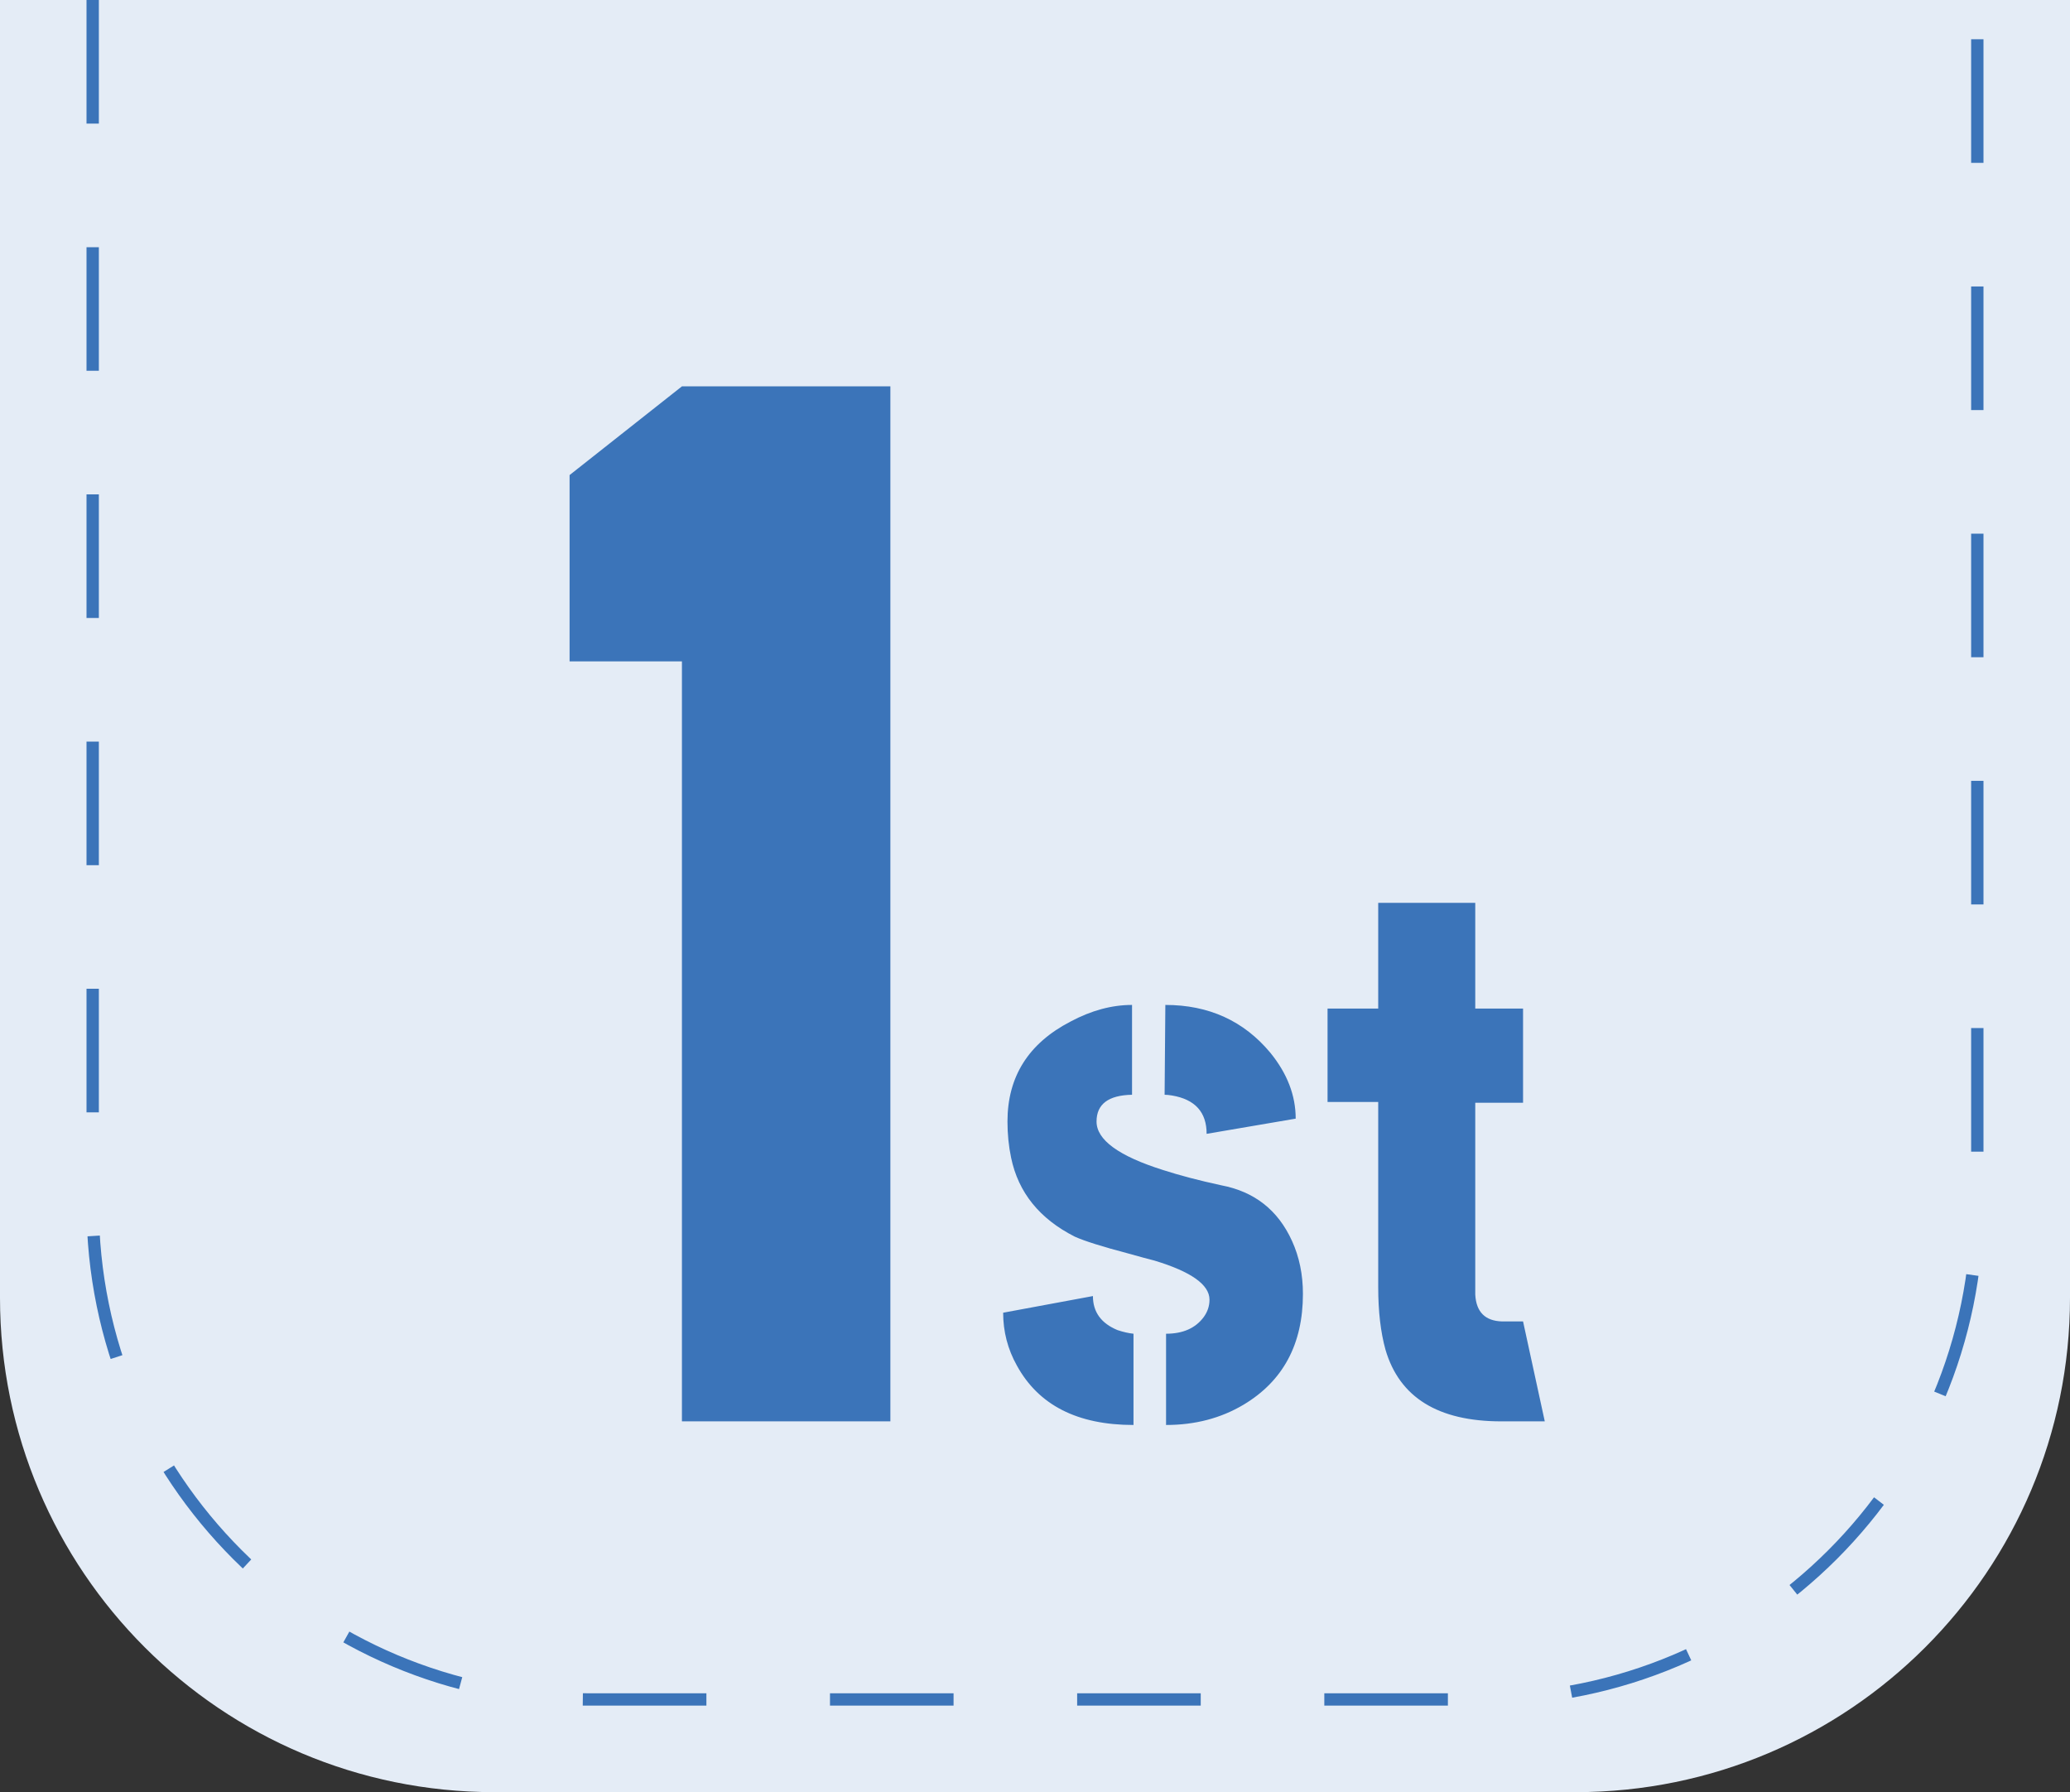 <svg width="67" height="58" viewBox="0 0 67 58" fill="none" xmlns="http://www.w3.org/2000/svg">
<rect x="0" y="0" width="67" height="58" fill="#333333" stroke="none"/>
<path d="M0 0H67V42C67 50.837 59.837 58 51 58H16C7.163 58 0 50.837 0 42V0Z" fill="#E4ECF6"/>
<path d="M3 0V39C3 47.837 10.163 55 19 55H48C56.837 55 64 47.837 64 39V0" stroke="#3B74B9" stroke-width="0.4" stroke-dasharray="4 4"/>
<path d="M18.436 21.404V15.375L22.072 12.504H28.819V46H22.072V21.404H18.436Z" fill="#3B74B9"/>
<path d="M32.469 42.484L35.375 41.945C35.375 42.461 35.641 42.828 36.172 43.047C36.359 43.109 36.531 43.148 36.688 43.164V46.117C34.875 46.117 33.617 45.477 32.914 44.195C32.617 43.664 32.469 43.094 32.469 42.484ZM32.609 36.297C32.609 34.844 33.289 33.766 34.648 33.062C35.32 32.703 35.984 32.523 36.641 32.523V35.43C35.875 35.445 35.492 35.734 35.492 36.297C35.492 36.891 36.211 37.414 37.648 37.867C38.18 38.039 38.805 38.203 39.523 38.359C40.602 38.562 41.367 39.164 41.82 40.164C42.055 40.68 42.172 41.25 42.172 41.875C42.172 43.5 41.531 44.695 40.25 45.461C39.516 45.898 38.68 46.117 37.742 46.117V43.164C38.289 43.164 38.695 42.984 38.961 42.625C39.086 42.453 39.148 42.266 39.148 42.062C39.148 41.578 38.555 41.156 37.367 40.797C37.18 40.75 36.891 40.672 36.5 40.562C35.672 40.344 35.102 40.164 34.789 40.023C33.648 39.445 32.961 38.594 32.727 37.469C32.648 37.094 32.609 36.703 32.609 36.297ZM37.695 35.43L37.719 32.523C39.125 32.523 40.258 33.039 41.117 34.07C41.664 34.742 41.938 35.453 41.938 36.203L39.055 36.695C39.055 35.992 38.68 35.578 37.93 35.453C37.836 35.438 37.758 35.43 37.695 35.43ZM42.969 35.664V32.641H44.609V29.219H47.75V32.641H49.297V35.688H47.75V41.898C47.781 42.461 48.07 42.75 48.617 42.766H49.297L50 46H48.594C46.547 46 45.297 45.227 44.844 43.68C44.688 43.117 44.609 42.445 44.609 41.664V35.664H42.969Z" fill="#3B74B9"/>
</svg>
